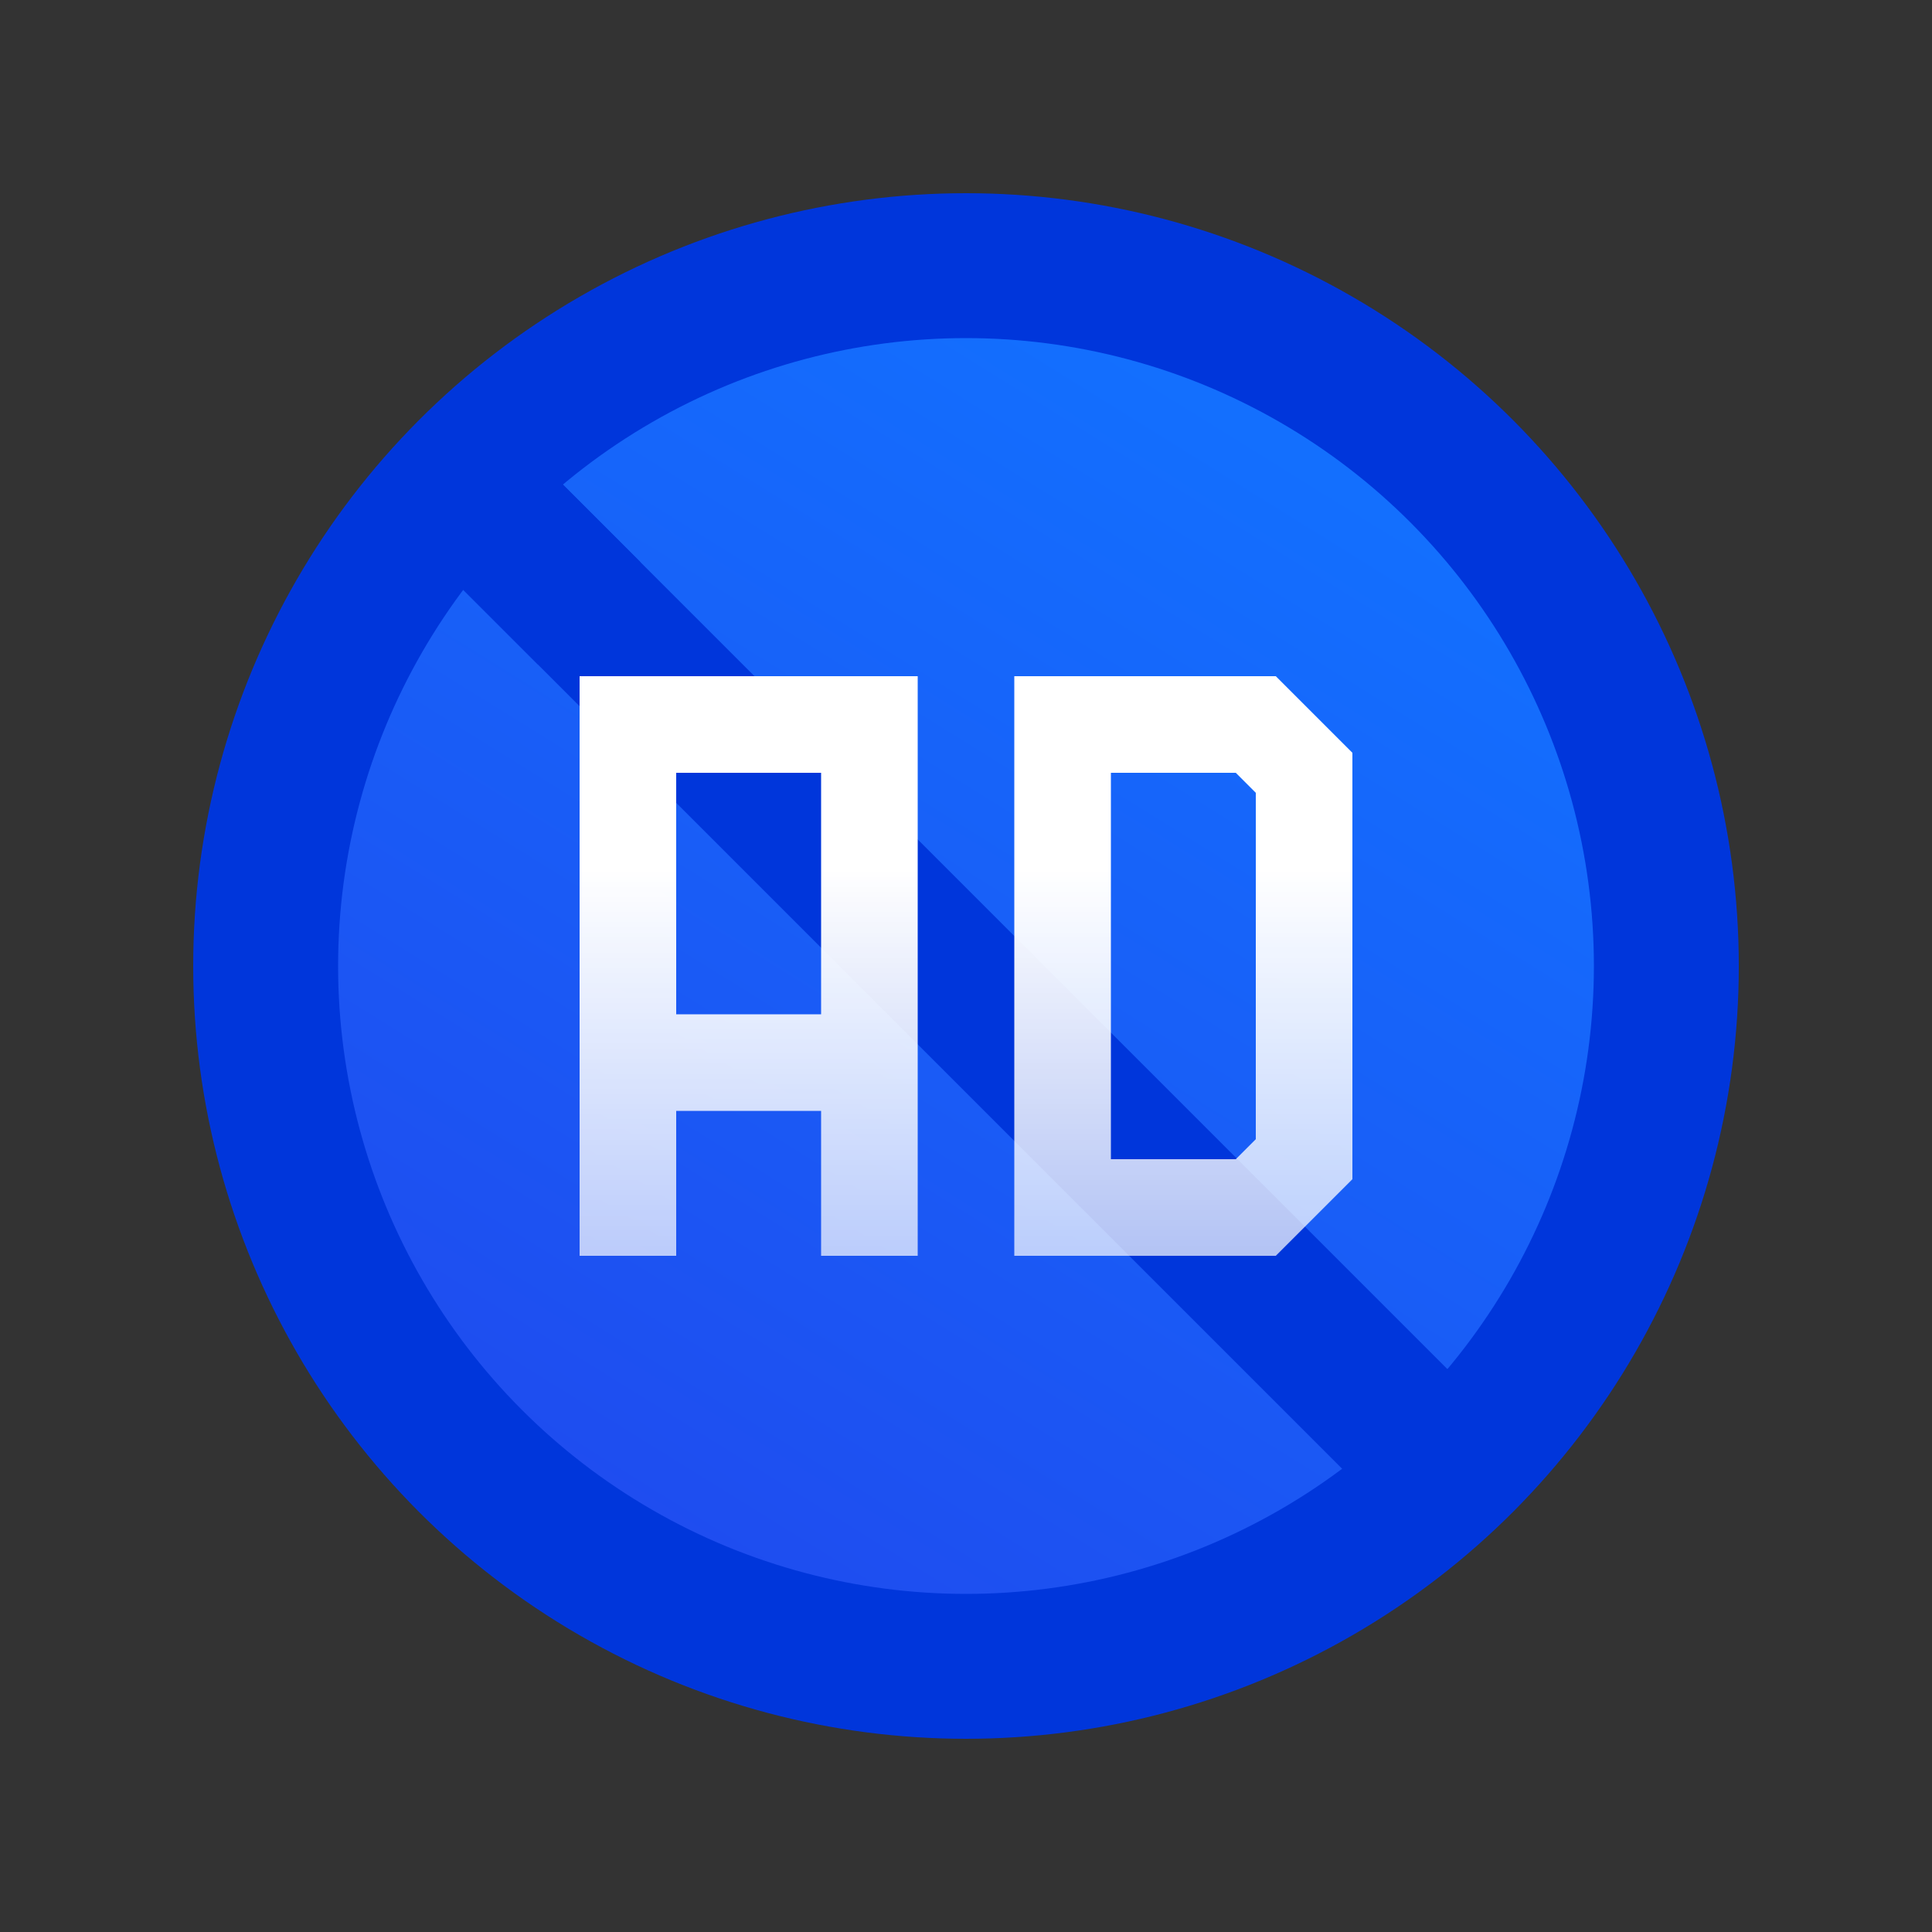 <svg width="40" height="40" viewBox="0 0 40 40" fill="none" xmlns="http://www.w3.org/2000/svg">
<rect x="0" y="0" width="40" height="40" fill="#333333" stroke="none"/>
<circle cx="20" cy="20" r="16" fill="#0036DB"/>
<circle cx="20" cy="20" r="13" fill="url(#paint0_linear)"/>
<rect x="11.148" y="9.527" width="28.66" height="3" transform="rotate(45 11.148 9.527)" fill="#0036DB"/>
<path fill-rule="evenodd" clip-rule="evenodd" d="M19 14H12V21V23V26H14V23H17V26H19V14ZM17 21V16H14V21H17Z" fill="url(#paint1_linear)"/>
<path fill-rule="evenodd" clip-rule="evenodd" d="M21 14H26.414L28 15.586V24.414L26.414 26H21V14ZM23 16V24H25.586L26 23.586V16.414L25.586 16H23Z" fill="url(#paint2_linear)"/>
<rect x="10.117" y="8.495" width="4.444" height="3" transform="rotate(45 10.117 8.495)" fill="#0036DB"/>
<defs>
<linearGradient id="paint0_linear" x1="13" y1="34.5" x2="28.886" y2="8.929" gradientUnits="userSpaceOnUse">
<stop stop-color="#2049EE"/>
<stop offset="1" stop-color="#1271FF"/>
</linearGradient>
<linearGradient id="paint1_linear" x1="15.5" y1="14" x2="15.5" y2="26" gradientUnits="userSpaceOnUse">
<stop offset="0.333" stop-color="white"/>
<stop offset="1" stop-color="white" stop-opacity="0.7"/>
</linearGradient>
<linearGradient id="paint2_linear" x1="24.5" y1="14" x2="24.5" y2="26" gradientUnits="userSpaceOnUse">
<stop offset="0.333" stop-color="white"/>
<stop offset="1" stop-color="white" stop-opacity="0.7"/>
</linearGradient>
</defs>
</svg>
